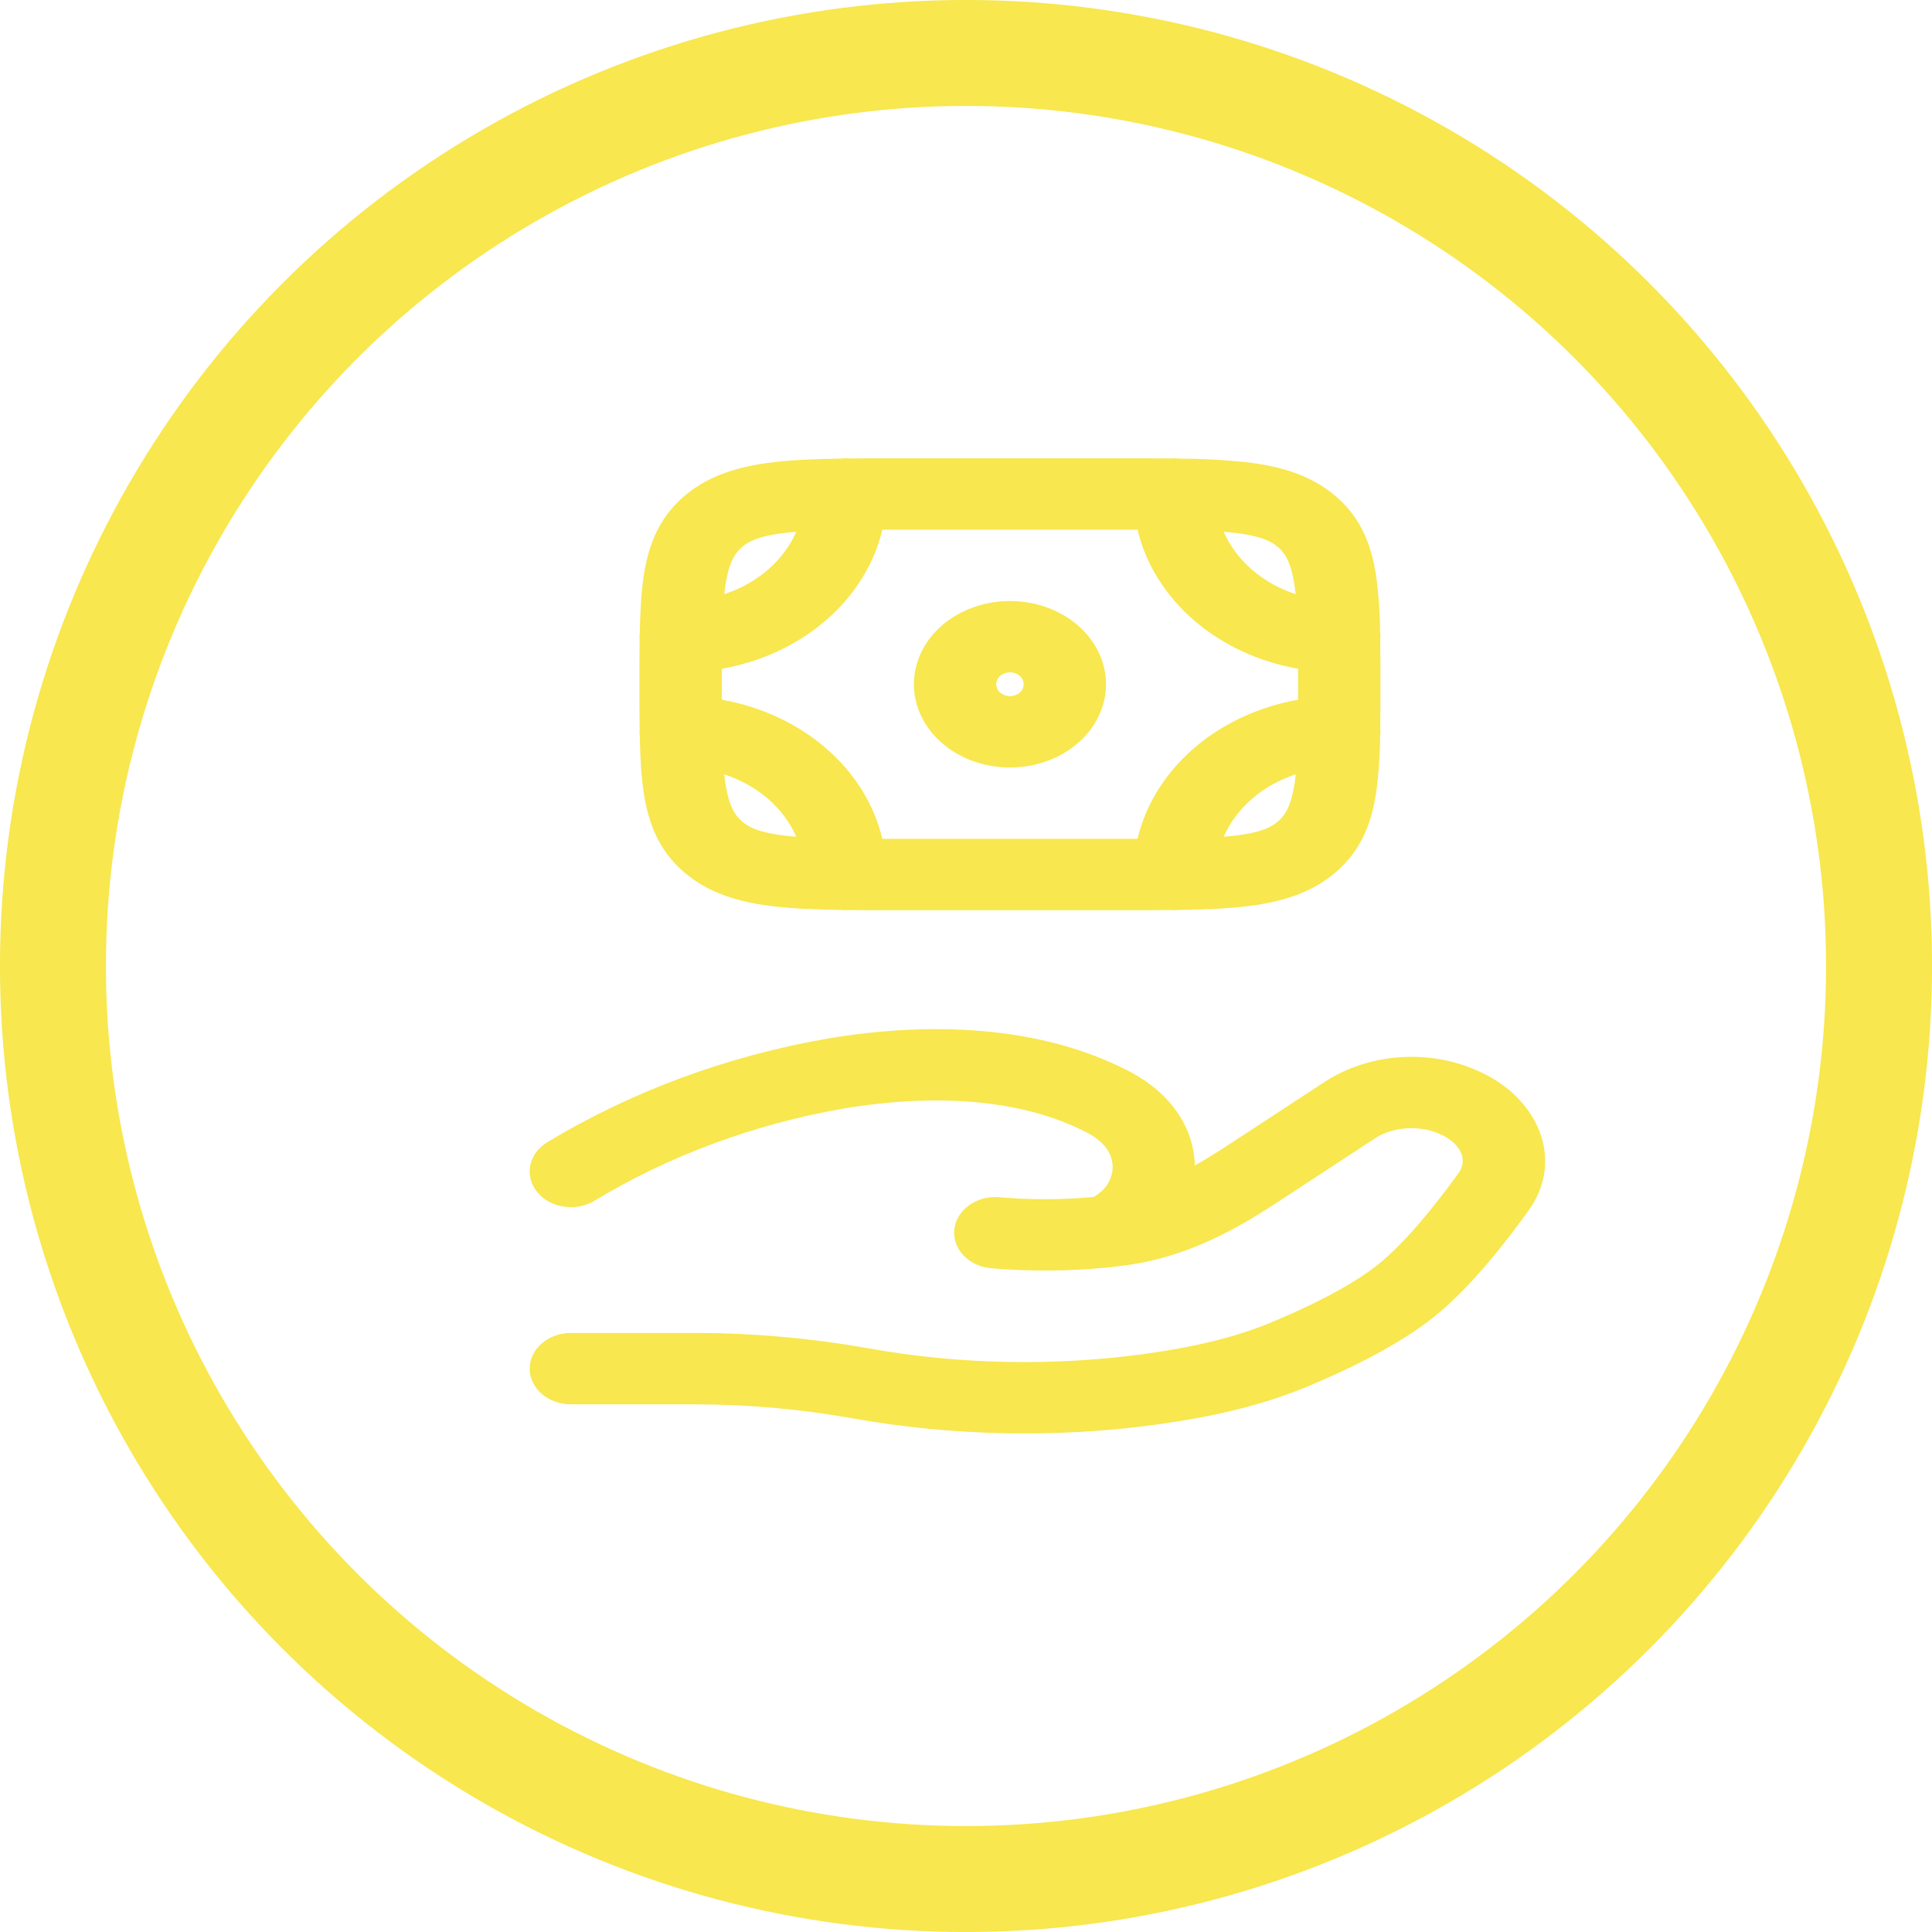 <svg width="32" height="32" viewBox="0 0 32 32" fill="none" xmlns="http://www.w3.org/2000/svg">
<circle cx="16" cy="16" r="15.123" stroke="#F8E74E" stroke-width="1.755"/>
<path fill-rule="evenodd" clip-rule="evenodd" d="M18.841 8.773H14.614C14.48 9.34 14.157 9.861 13.684 10.271C13.211 10.681 12.61 10.961 11.955 11.077C11.955 11.248 11.955 11.419 11.955 11.589C12.61 11.706 13.211 11.986 13.684 12.396C14.157 12.805 14.48 13.326 14.614 13.894H18.841C18.976 13.326 19.299 12.805 19.772 12.396C20.244 11.986 20.846 11.706 21.501 11.589C21.501 11.419 21.501 11.248 21.501 11.077C20.846 10.961 20.244 10.681 19.772 10.271C19.299 9.861 18.976 9.34 18.841 8.773ZM19.392 7.593C19.142 7.591 18.876 7.591 18.593 7.591H14.862C14.581 7.591 14.314 7.591 14.065 7.593C14.015 7.589 13.966 7.59 13.916 7.596C13.505 7.602 13.141 7.617 12.824 7.654C12.253 7.72 11.738 7.867 11.324 8.225C10.91 8.584 10.741 9.031 10.664 9.525C10.621 9.8 10.604 10.116 10.597 10.472C10.591 10.515 10.59 10.558 10.594 10.601C10.591 10.817 10.591 11.048 10.591 11.292V11.374C10.591 11.618 10.591 11.849 10.594 12.066C10.59 12.109 10.591 12.152 10.597 12.194C10.604 12.551 10.621 12.867 10.664 13.141C10.741 13.636 10.91 14.082 11.324 14.441C11.738 14.8 12.253 14.947 12.824 15.013C13.141 15.05 13.505 15.065 13.916 15.071C13.966 15.076 14.015 15.077 14.065 15.073C14.314 15.076 14.581 15.076 14.862 15.076H18.593C18.875 15.076 19.142 15.076 19.392 15.073C19.441 15.077 19.491 15.076 19.54 15.071C19.951 15.065 20.316 15.05 20.631 15.013C21.202 14.947 21.718 14.8 22.131 14.441C22.546 14.082 22.715 13.636 22.791 13.141C22.835 12.827 22.857 12.511 22.859 12.194C22.865 12.152 22.866 12.109 22.861 12.066C22.864 11.849 22.864 11.618 22.864 11.374V11.292C22.864 11.048 22.864 10.817 22.861 10.601C22.866 10.558 22.865 10.515 22.859 10.472C22.857 10.156 22.834 9.84 22.791 9.526C22.715 9.031 22.546 8.584 22.132 8.226C21.718 7.867 21.202 7.72 20.632 7.654C20.27 7.617 19.905 7.597 19.54 7.596C19.491 7.59 19.441 7.589 19.392 7.593ZM20.268 8.807C20.371 9.043 20.53 9.257 20.736 9.435C20.942 9.614 21.189 9.752 21.461 9.841C21.455 9.788 21.448 9.736 21.44 9.683C21.384 9.319 21.286 9.163 21.167 9.061C21.049 8.959 20.87 8.874 20.451 8.825C20.39 8.818 20.329 8.812 20.269 8.807M21.462 12.825C21.189 12.915 20.942 13.053 20.737 13.231C20.531 13.409 20.372 13.623 20.269 13.859C20.332 13.854 20.393 13.848 20.451 13.842C20.871 13.792 21.051 13.708 21.169 13.605C21.287 13.503 21.385 13.347 21.442 12.983C21.449 12.934 21.456 12.881 21.462 12.825ZM13.189 13.859C13.086 13.623 12.926 13.409 12.721 13.231C12.515 13.053 12.268 12.915 11.996 12.825C12.002 12.881 12.009 12.934 12.017 12.983C12.073 13.347 12.171 13.503 12.29 13.605C12.408 13.708 12.587 13.792 13.006 13.842C13.064 13.848 13.125 13.854 13.189 13.859ZM11.996 9.841C12.268 9.752 12.515 9.614 12.721 9.435C12.926 9.257 13.086 9.043 13.189 8.807C13.125 8.812 13.064 8.818 13.007 8.825C12.587 8.874 12.407 8.959 12.289 9.062C12.171 9.164 12.073 9.319 12.016 9.683L11.996 9.841ZM16.728 11.136C16.668 11.136 16.61 11.157 16.567 11.194C16.524 11.231 16.501 11.281 16.501 11.333C16.501 11.386 16.524 11.436 16.567 11.473C16.61 11.509 16.668 11.53 16.728 11.53C16.788 11.53 16.846 11.509 16.889 11.473C16.931 11.436 16.955 11.386 16.955 11.333C16.955 11.281 16.931 11.231 16.889 11.194C16.846 11.157 16.788 11.136 16.728 11.136ZM15.137 11.333C15.137 10.968 15.305 10.617 15.603 10.358C15.901 10.1 16.306 9.955 16.728 9.955C17.15 9.955 17.555 10.1 17.853 10.358C18.151 10.617 18.319 10.968 18.319 11.333C18.319 11.699 18.151 12.05 17.853 12.308C17.555 12.567 17.15 12.712 16.728 12.712C16.306 12.712 15.901 12.567 15.603 12.308C15.305 12.05 15.137 11.699 15.137 11.333ZM13.713 17.201C15.41 16.917 17.225 16.981 18.695 17.74C18.901 17.847 19.095 17.98 19.263 18.144C19.605 18.477 19.782 18.89 19.79 19.304C19.963 19.207 20.138 19.099 20.314 18.984L21.958 17.908C22.369 17.646 22.867 17.504 23.378 17.504C23.889 17.504 24.386 17.646 24.798 17.908C25.557 18.404 25.861 19.297 25.316 20.053C24.93 20.59 24.348 21.333 23.755 21.809C23.155 22.29 22.303 22.695 21.659 22.964C20.875 23.292 20.03 23.473 19.207 23.588C17.525 23.824 15.776 23.788 14.114 23.491C13.257 23.338 12.385 23.261 11.51 23.26H9.455C9.274 23.26 9.101 23.198 8.973 23.087C8.845 22.976 8.773 22.826 8.773 22.669C8.773 22.513 8.845 22.362 8.973 22.252C9.101 22.141 9.274 22.078 9.455 22.078H11.51C12.475 22.078 13.451 22.166 14.39 22.334C15.904 22.603 17.463 22.633 18.99 22.421C19.742 22.316 20.446 22.159 21.066 21.899C21.687 21.64 22.385 21.298 22.828 20.942C23.276 20.582 23.777 19.959 24.16 19.428C24.275 19.267 24.259 19.036 23.976 18.851C23.64 18.631 23.115 18.631 22.78 18.851L21.137 19.927C20.481 20.356 19.673 20.815 18.672 20.954C18.568 20.968 18.462 20.981 18.357 20.992C17.72 21.056 17.077 21.061 16.439 21.008C16.348 21.002 16.259 20.981 16.178 20.946C16.097 20.91 16.025 20.861 15.966 20.801C15.907 20.741 15.863 20.671 15.835 20.596C15.808 20.521 15.798 20.442 15.807 20.363C15.815 20.285 15.842 20.208 15.885 20.139C15.928 20.069 15.986 20.008 16.057 19.959C16.128 19.909 16.209 19.872 16.297 19.85C16.384 19.828 16.476 19.822 16.566 19.831C17.07 19.874 17.578 19.873 18.082 19.829L18.11 19.827C18.195 19.781 18.267 19.72 18.321 19.647C18.375 19.574 18.41 19.492 18.423 19.406C18.436 19.32 18.427 19.233 18.396 19.151C18.366 19.069 18.314 18.993 18.246 18.93C18.174 18.861 18.089 18.802 17.996 18.755C16.922 18.2 15.488 18.108 13.972 18.361C12.492 18.619 11.089 19.138 9.85 19.886C9.777 19.931 9.694 19.963 9.607 19.98C9.519 19.997 9.429 19.999 9.341 19.986C9.252 19.973 9.168 19.945 9.092 19.904C9.016 19.863 8.951 19.809 8.899 19.745C8.847 19.682 8.81 19.611 8.79 19.535C8.77 19.459 8.768 19.381 8.783 19.304C8.798 19.228 8.83 19.155 8.878 19.089C8.925 19.023 8.988 18.966 9.061 18.921C10.458 18.077 12.042 17.491 13.713 17.201Z" fill="#F8E74E"/>
</svg>
